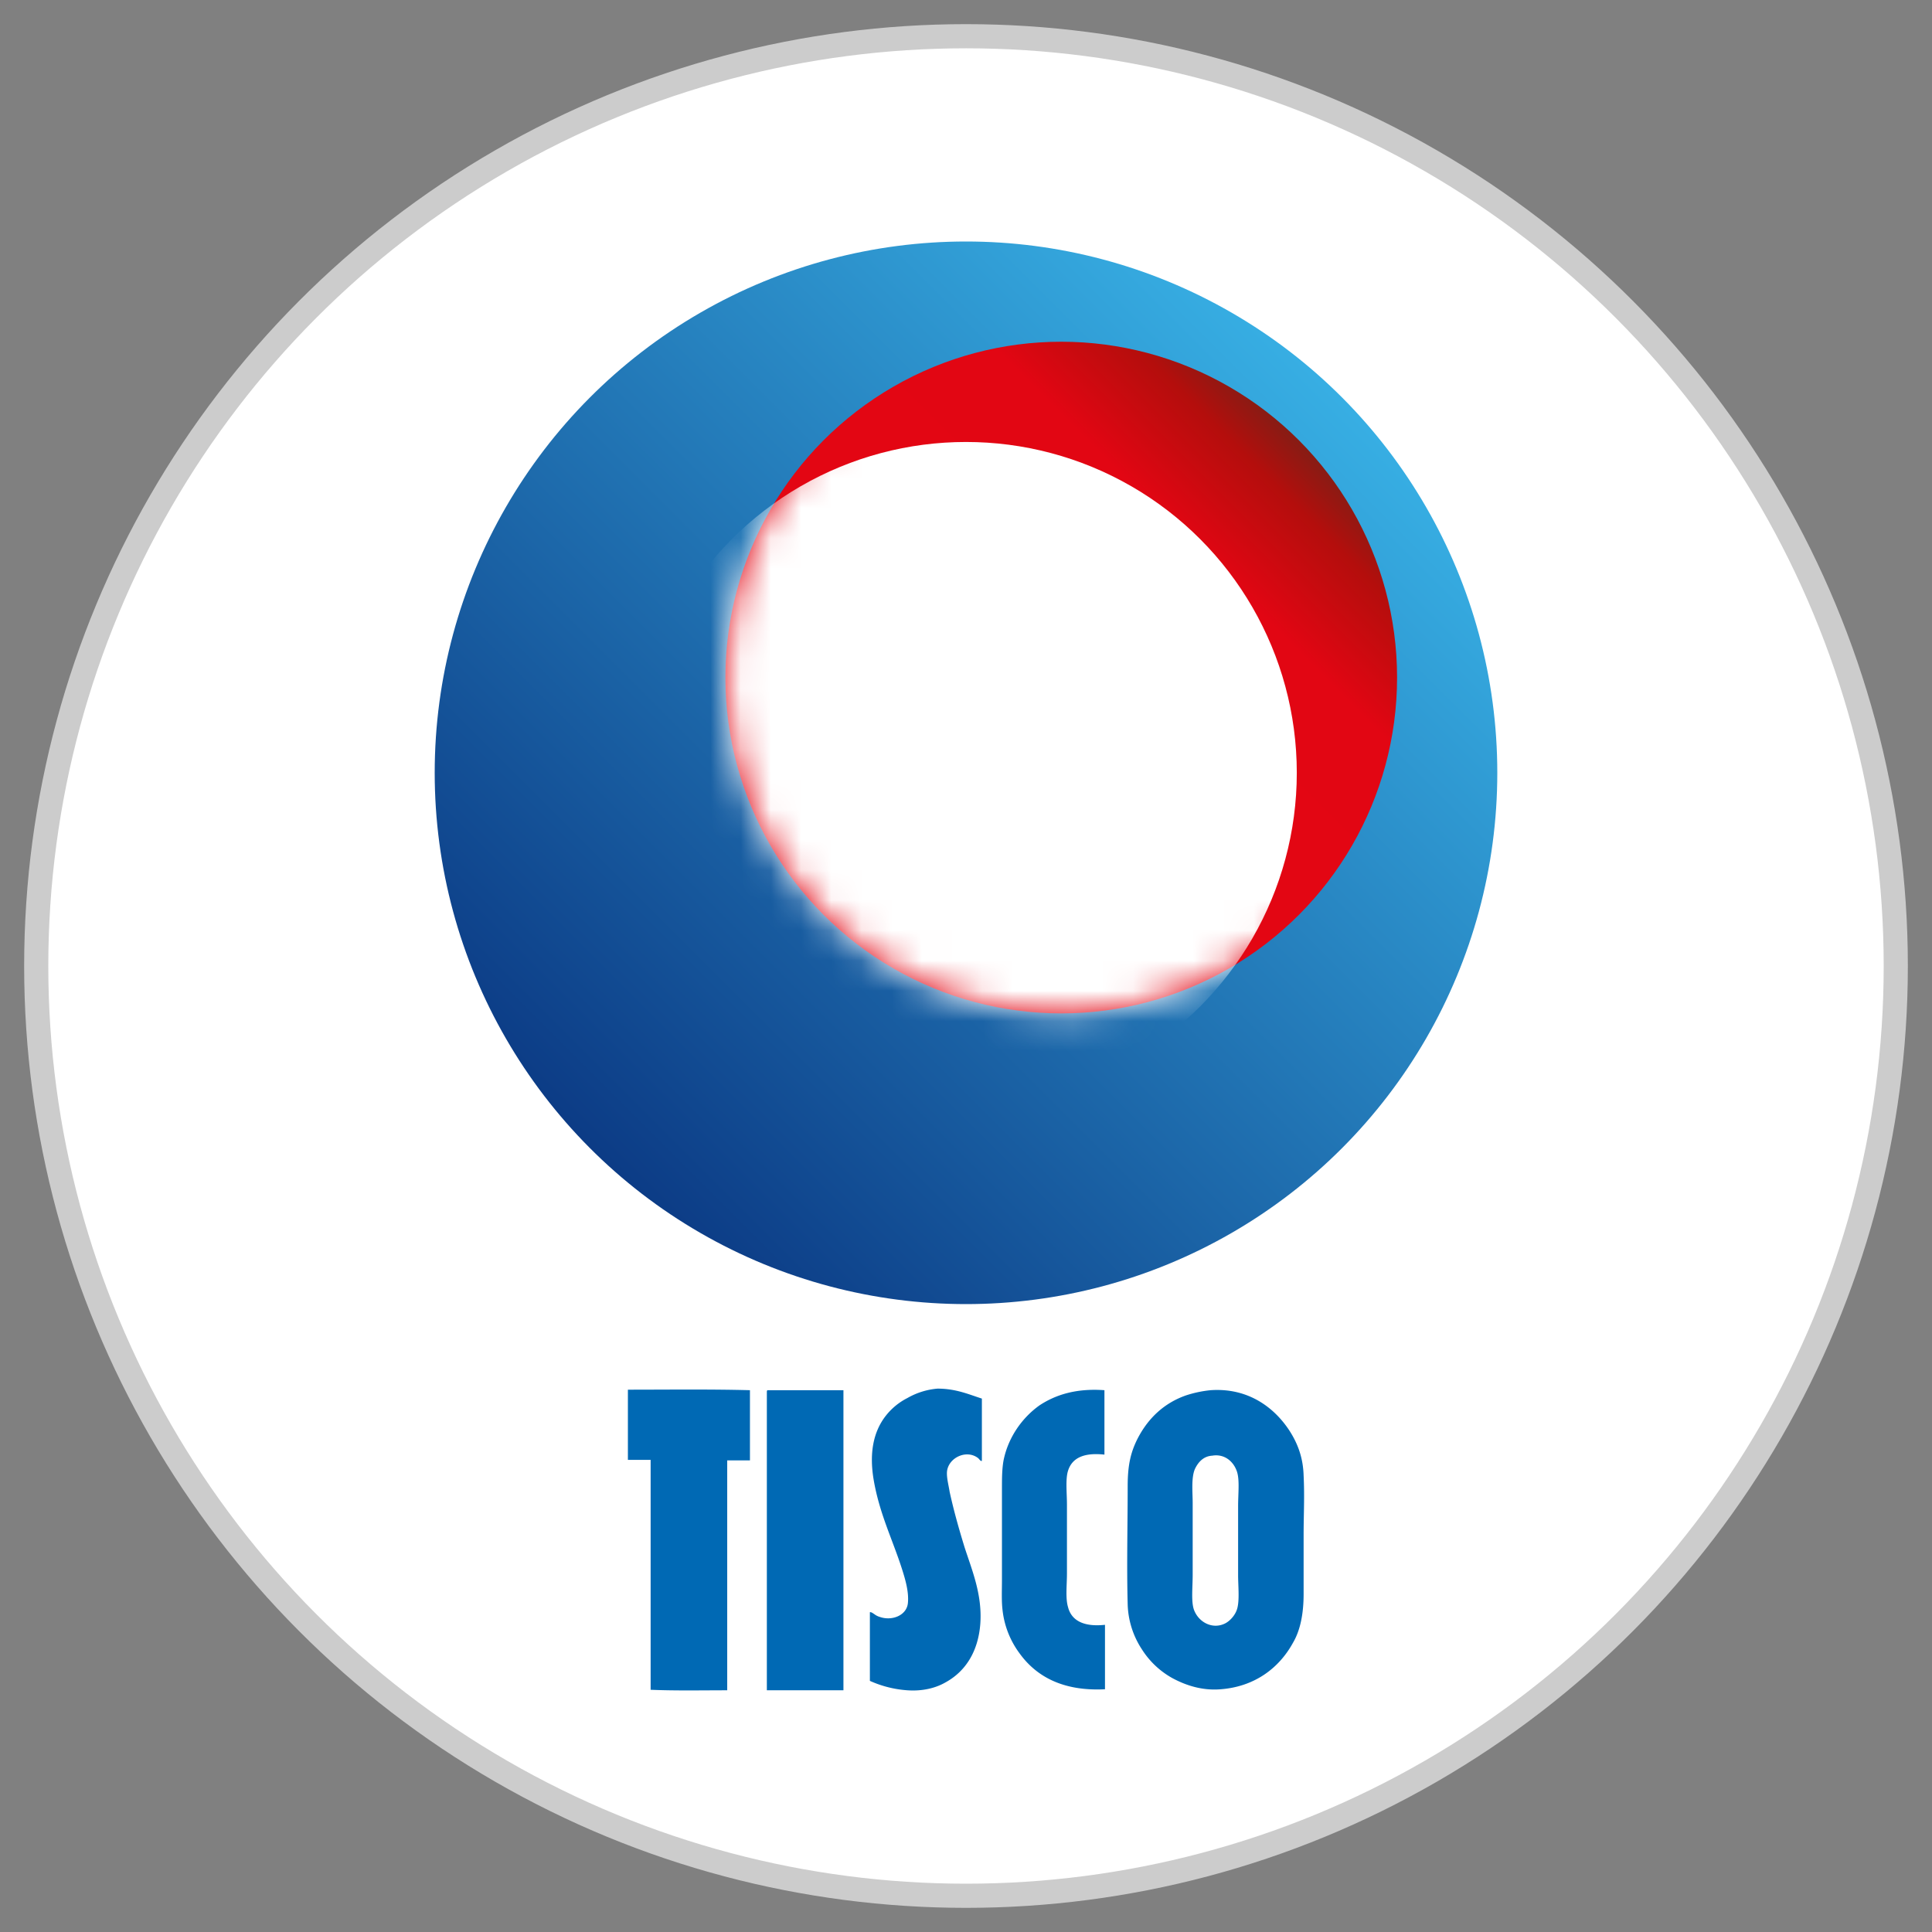 <svg width="64" height="64" viewBox="0 0 64 64" xmlns="http://www.w3.org/2000/svg" xmlns:xlink="http://www.w3.org/1999/xlink">
    <rect x="0" y="0" width="64" height="64" fill="#808080" stroke="none"/>
    <defs>
        <linearGradient x1="85.4%" y1="14.603%" x2="14.647%" y2="85.404%" id="mzmkc17y4a">
            <stop stop-color="#37AEE3" offset="0%"/>
            <stop stop-color="#0C3C86" offset="100%"/>
        </linearGradient>
        <linearGradient x1="85.4%" y1="14.603%" x2="50%" y2="50%" id="tasru6qbyc">
            <stop stop-color="#841D15" offset="0%"/>
            <stop stop-color="#B40E0C" offset="14.961%"/>
            <stop stop-color="#E20613" offset="44.824%"/>
            <stop stop-color="#E30613" offset="100%"/>
        </linearGradient>
        <circle id="h4dg3fakjb" cx="11.125" cy="11.125" r="11.125"/>
    </defs>
    <g fill="none" fill-rule="evenodd">
        <circle stroke="#CCC" stroke-width=".8" fill="#FFF" cx="32" cy="32" r="30.8"/>
        <g transform="translate(14.4 8)">
            <circle fill="url(#mzmkc17y4a)" cx="17.6" cy="17.6" r="17.6"/>
            <g transform="translate(9.63 3.32)">
                <mask id="0yzwoz7mvd" fill="#fff">
                    <use xlink:href="#h4dg3fakjb"/>
                </mask>
                <use fill="url(#tasru6qbyc)" xlink:href="#h4dg3fakjb"/>
                <circle fill="#FFF" mask="url(#0yzwoz7mvd)" cx="7.97" cy="14.279" r="10.958"/>
            </g>
        </g>
        <path d="M20.8 46.035c1.348 0 2.713-.018 4.043.017v2.325h-.753v7.616c-.84 0-1.715.018-2.537-.017V48.36H20.8v-2.325zm4.62.017h2.52v9.941h-2.537v-9.906c.017-.018 0-.035.017-.035zm7.106.278v2.064c-.052.018-.087-.07-.14-.104-.385-.277-.963 0-1.015.451-.018.208.052.451.087.677.14.642.315 1.25.49 1.822.245.763.596 1.578.526 2.55-.07.92-.49 1.579-1.156 1.943-.332.191-.77.295-1.26.26a3.635 3.635 0 0 1-1.242-.312v-2.273c.035-.017.105.035.157.07a.55.55 0 0 0 .175.086c.403.14.893-.052.928-.468.035-.364-.088-.78-.193-1.11-.315-.99-.752-1.84-.945-2.985-.14-.85-.017-1.561.403-2.099a2.14 2.14 0 0 1 .717-.59 2.41 2.41 0 0 1 .998-.312c.612 0 1.032.19 1.47.33zm4.06-.278v2.134c-.647-.07-1.067.087-1.207.538-.088.277-.035.746-.035 1.11v2.29c0 .382-.053.816.035 1.11.122.487.577.66 1.225.59v2.135c-1.383.07-2.275-.417-2.835-1.197a2.942 2.942 0 0 1-.56-1.44c-.035-.295-.018-.642-.018-.99v-3c0-.348 0-.66.053-.955.157-.78.63-1.423 1.19-1.822.525-.347 1.207-.572 2.152-.503zm3.518 0c1.26-.087 2.118.59 2.608 1.336.28.434.455.902.472 1.492.035.711 0 1.301 0 1.96v1.961c0 .642-.105 1.197-.35 1.614-.455.832-1.26 1.457-2.397 1.544-.63.052-1.173-.14-1.593-.365a2.805 2.805 0 0 1-1.015-.954 2.851 2.851 0 0 1-.473-1.492c-.035-1.301 0-2.637 0-3.921 0-.711.105-1.145.35-1.613.333-.625.84-1.128 1.576-1.388a3.82 3.82 0 0 1 .822-.174zm-.525 2.62c-.122.295-.07.78-.07 1.11v2.377c0 .417-.052.868.035 1.145.14.417.595.677 1.015.486.158-.07.35-.26.42-.486.088-.277.035-.78.035-1.11v-2.308c0-.399.053-.85-.035-1.127-.105-.33-.402-.608-.822-.538-.298.017-.473.225-.578.45z" fill="#0069B4"/>
    </g>
</svg>
